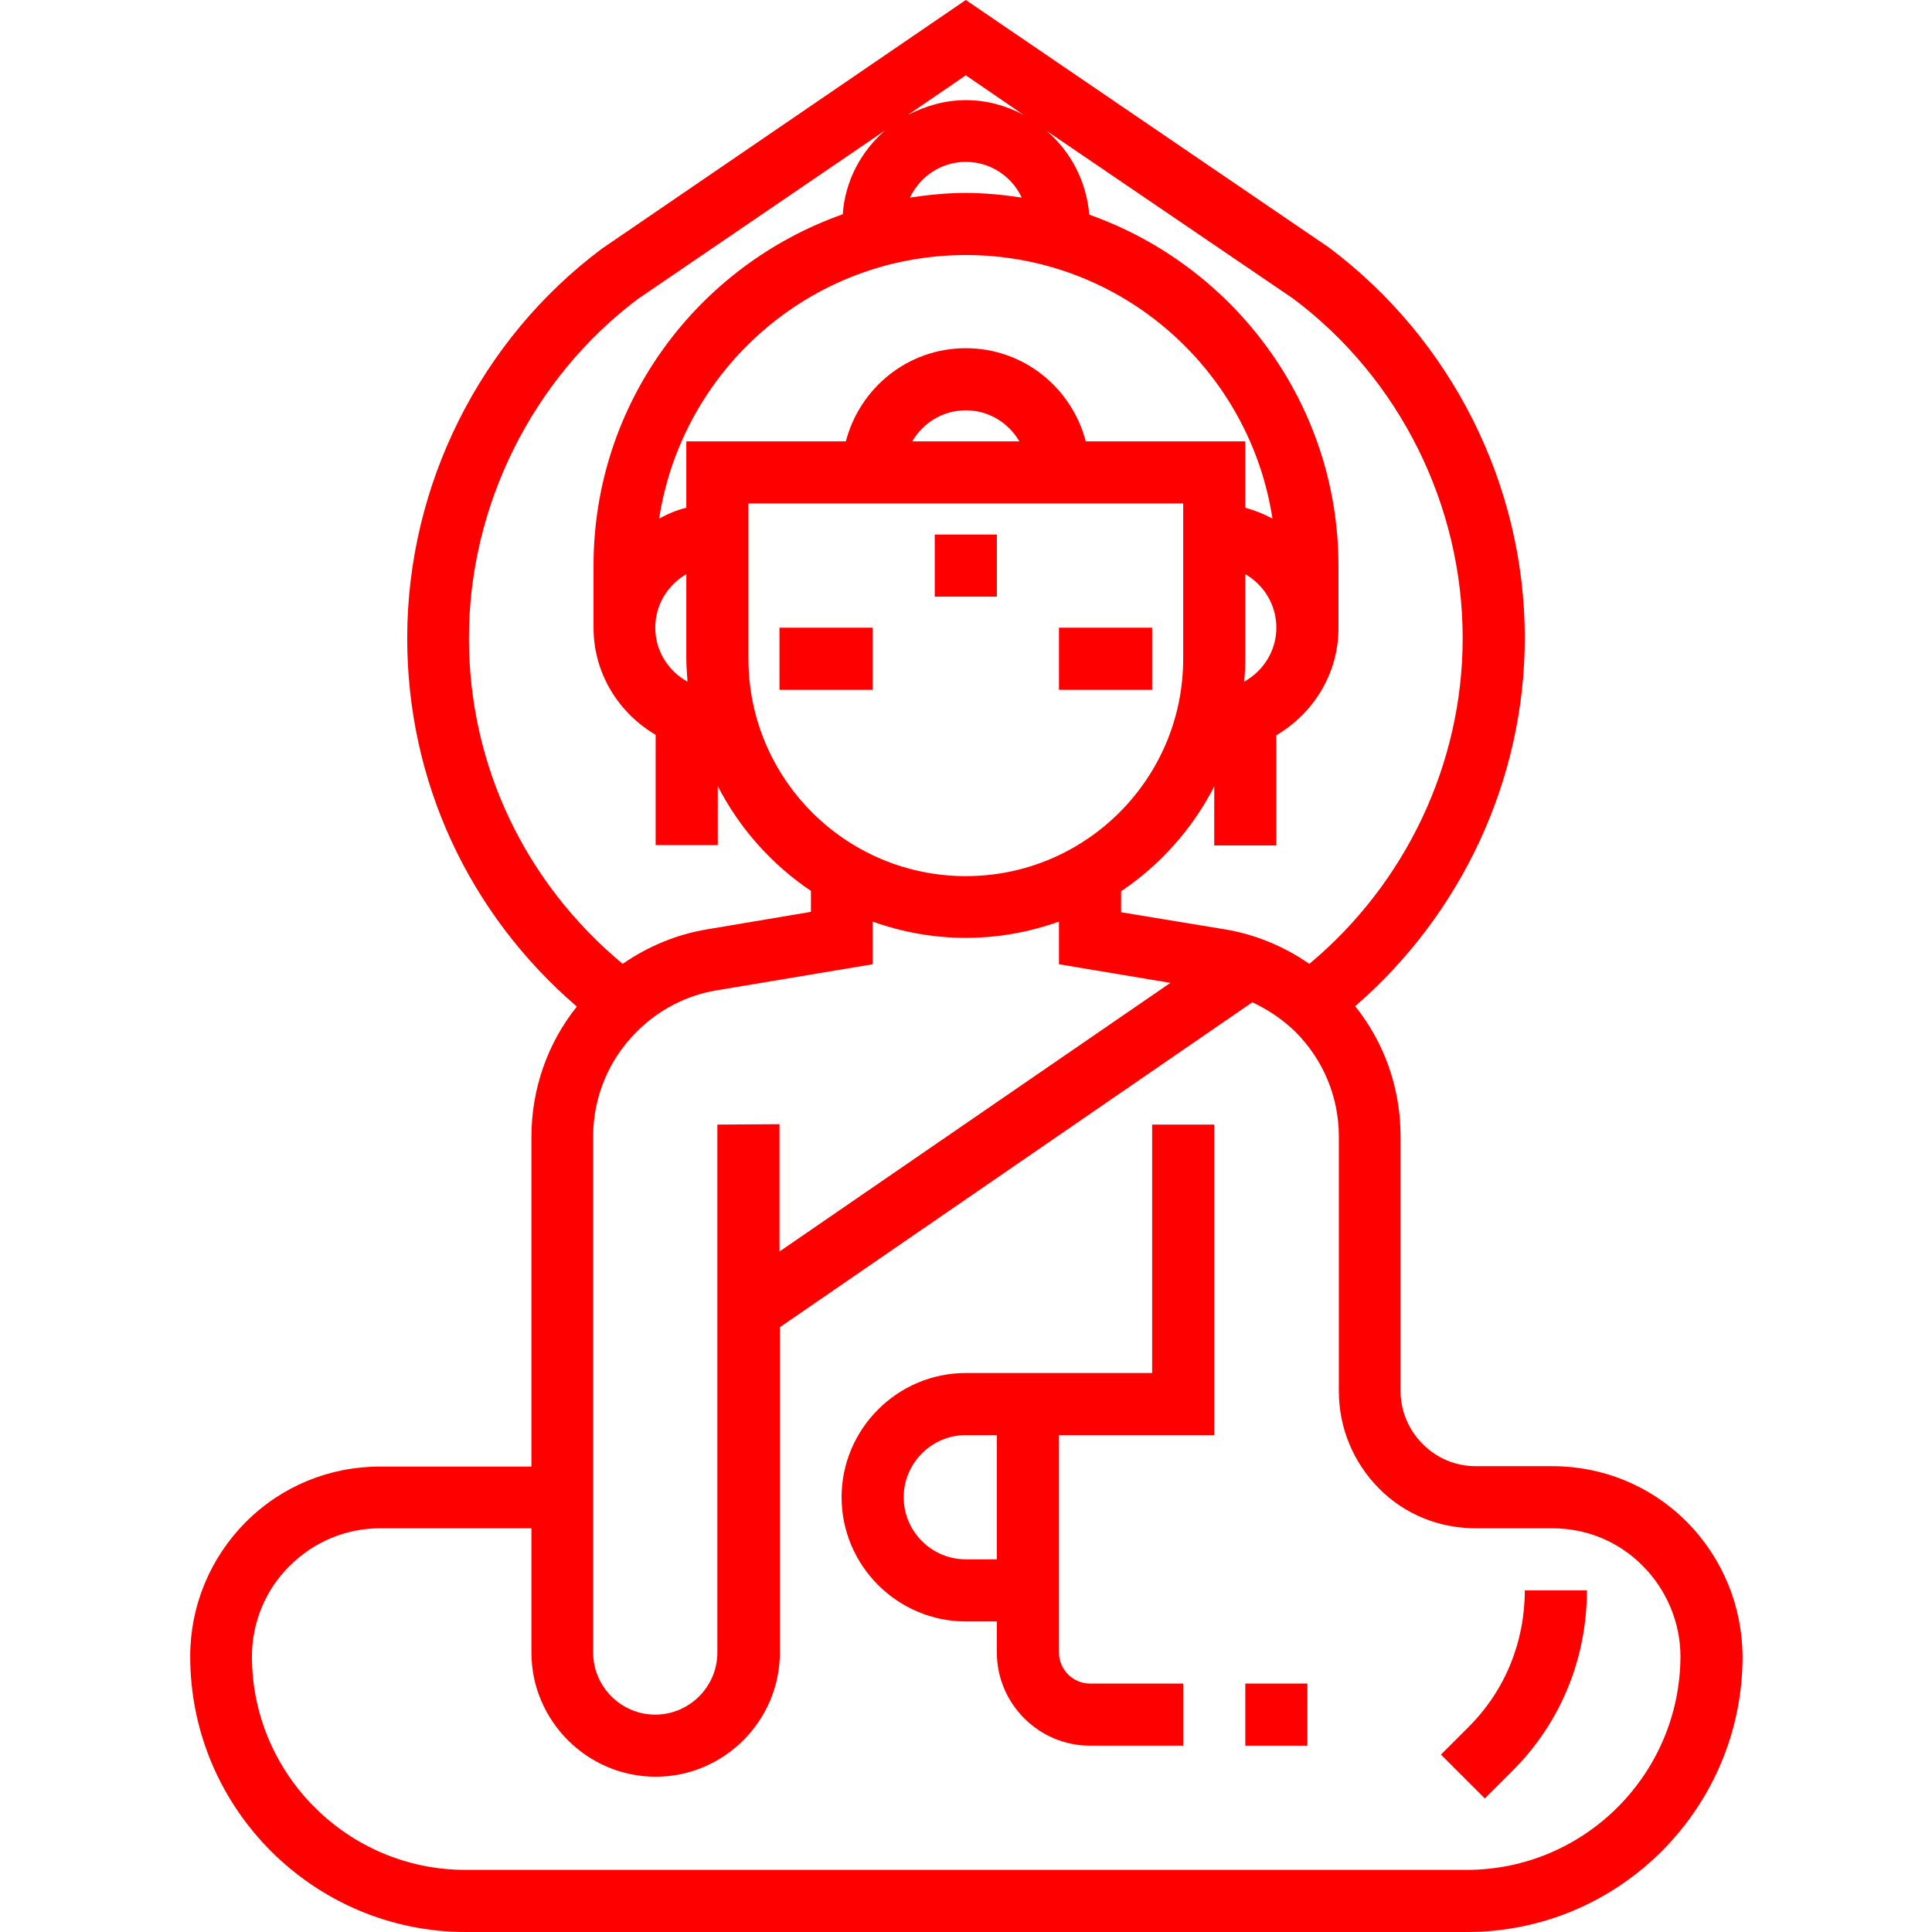 <?xml version="1.0" encoding="utf-8"?>
<!-- Generator: Adobe Illustrator 22.0.1, SVG Export Plug-In . SVG Version: 6.00 Build 0)  -->
<svg version="1.1" id="Capa_1" xmlns="http://www.w3.org/2000/svg" xmlns:xlink="http://www.w3.org/1999/xlink" x="0px" y="0px"
	 viewBox="0 0 497.7 497.7" style="enable-background:new 0 0 497.7 497.7;" xml:space="preserve">
<style type="text/css">
	.st0{fill:#FF0000;}
</style>
<g>
	<g>
		<g>
			<path class="st0" d="M296.8,353.7h-48c-17.6,0-32,14.4-32,32s14.4,32,32,32h8v8c0,13.2,10.8,24,24,24h24v-16h-24
				c-4.4,0-8-3.6-8-8v-56h40v-80h-16V353.7z M256.8,401.7h-8c-8.8,0-16-7.2-16-16s7.2-16,16-16h8V401.7z"/>
			<rect x="320.8" y="433.7" class="st0" width="16" height="16"/>
			<path class="st0" d="M434.5,392c-9.2-9.2-21.5-14.3-34.6-14.3h-19.7c-5.2,0-10-2-13.7-5.7c-3.6-3.6-5.7-8.5-5.7-13.6v-65.6
				c0-12.4-4.1-24.1-11.7-33.6c27.4-23.7,43.7-58.4,43.7-94.9c0-39.2-18.7-76.7-50.4-100.5L248.8,0L155,64.1
				c-31.4,23.5-50.1,61-50.1,100.3c0,36.9,15.9,71,43.7,94.9c-7.6,9.5-11.7,21.3-11.7,33.6v84.9h-39c-13.1,0-25.4,5.1-34.6,14.3
				c-9.2,9.3-14.3,21.6-14.3,34.6c0,39.2,31.9,71,71,71h257.9c39.2,0,71-31.9,71-71C448.8,413.6,443.7,401.3,434.5,392z M333.1,76.9
				c27.4,20.5,43.7,53.2,43.7,87.5c0,32.4-14.7,63.2-39.5,83.9c-6.5-4.5-13.9-7.6-21.8-8.9l-26.7-4.4v-5.4c10.1-6.8,18.4-16.1,24-27
				v15.2h16v-28.4c9.5-5.6,16-15.8,16-27.6v-16c0-41.8-26.9-77.3-64.2-90.5c-0.7-8.6-4.8-16.3-11-21.6L333.1,76.9z M184.8,289.7
				v43.8v4.2v88c0,8.8-7.2,16-16,16s-16-7.2-16-16V292.8c0-10.2,4-19.8,11.2-27c5.7-5.7,12.8-9.4,20.7-10.7l40.1-6.7v-11
				c7.5,2.7,15.6,4.2,24,4.2s16.5-1.5,24-4.2v11l28.7,4.8l-100.7,69.2v-32.8L184.8,289.7L184.8,289.7z M177.1,175.6
				c-4.9-2.7-8.3-7.9-8.3-13.9c0-5.9,3.2-11,8-13.8v21.8C176.8,171.7,177,173.7,177.1,175.6z M176.8,113.7v17.1
				c-2.5,0.6-4.8,1.6-7,2.8c5.9-38.4,39-67.9,79-67.9s73.1,29.5,79,67.9c-2.2-1.2-4.5-2.1-7-2.8v-17.1h-41.1
				c-3.6-13.8-16-24-30.9-24s-27.3,10.2-30.9,24C217.9,113.7,176.8,113.7,176.8,113.7z M234.4,50.9c2.6-5.4,8-9.2,14.4-9.2
				s11.9,3.8,14.4,9.2c-4.7-0.7-9.5-1.2-14.4-1.2S239.1,50.2,234.4,50.9z M328.8,161.7c0,6-3.4,11.2-8.3,13.9c0.2-2,0.3-3.9,0.3-5.9
				v-21.8C325.6,150.7,328.8,155.8,328.8,161.7z M262.6,113.7H235c2.8-4.8,7.9-8,13.8-8S259.8,108.9,262.6,113.7z M192.8,129.7h112
				v40c0,30.9-25.1,56-56,56s-56-25.1-56-56L192.8,129.7L192.8,129.7z M248.8,19.4l14.9,10.2c-4.5-2.4-9.5-3.8-14.9-3.8
				s-10.4,1.5-14.9,3.8L248.8,19.4z M120.8,164.4c0-34.2,16.4-66.9,43.4-87.3L228,33.6c-6.2,5.4-10.3,13-10.9,21.6
				c-37.4,13.2-64.2,48.7-64.2,90.5v16c0,11.8,6.5,22,16,27.6v28.4h16v-15.2c5.6,10.9,13.9,20.2,24,27v5.4l-26.7,4.5
				c-7.9,1.3-15.3,4.4-21.8,8.9C135.3,227.4,120.8,197.2,120.8,164.4z M377.8,481.7H119.9c-30.3,0-55-24.7-55-55
				c0-8.7,3.5-17.2,9.7-23.3c6.2-6.2,14.5-9.7,23.3-9.7h39v32c0,17.6,14.4,32,32,32s32-14.4,32-32v-83.8l121.7-83.7
				c4.1,1.9,7.8,4.4,11.1,7.6c7.2,7.2,11.2,16.8,11.2,27v65.6c0,9.4,3.7,18.3,10.3,25s15.5,10.3,25,10.3h19.7
				c8.8,0,17.1,3.4,23.3,9.7c6.1,6.1,9.7,14.6,9.7,23.3C432.8,457,408.2,481.7,377.8,481.7z"/>
			<path class="st0" d="M378.2,445l-7,7l11.3,11.3l7-7c12.5-12.4,19.3-29,19.3-46.6h-16C392.8,423,387.7,435.6,378.2,445z"/>
			<rect x="240.8" y="137.7" class="st0" width="16" height="16"/>
			<rect x="272.8" y="161.7" class="st0" width="24" height="16"/>
			<rect x="200.8" y="161.7" class="st0" width="24" height="16"/>
		</g>
	</g>
</g>
</svg>
